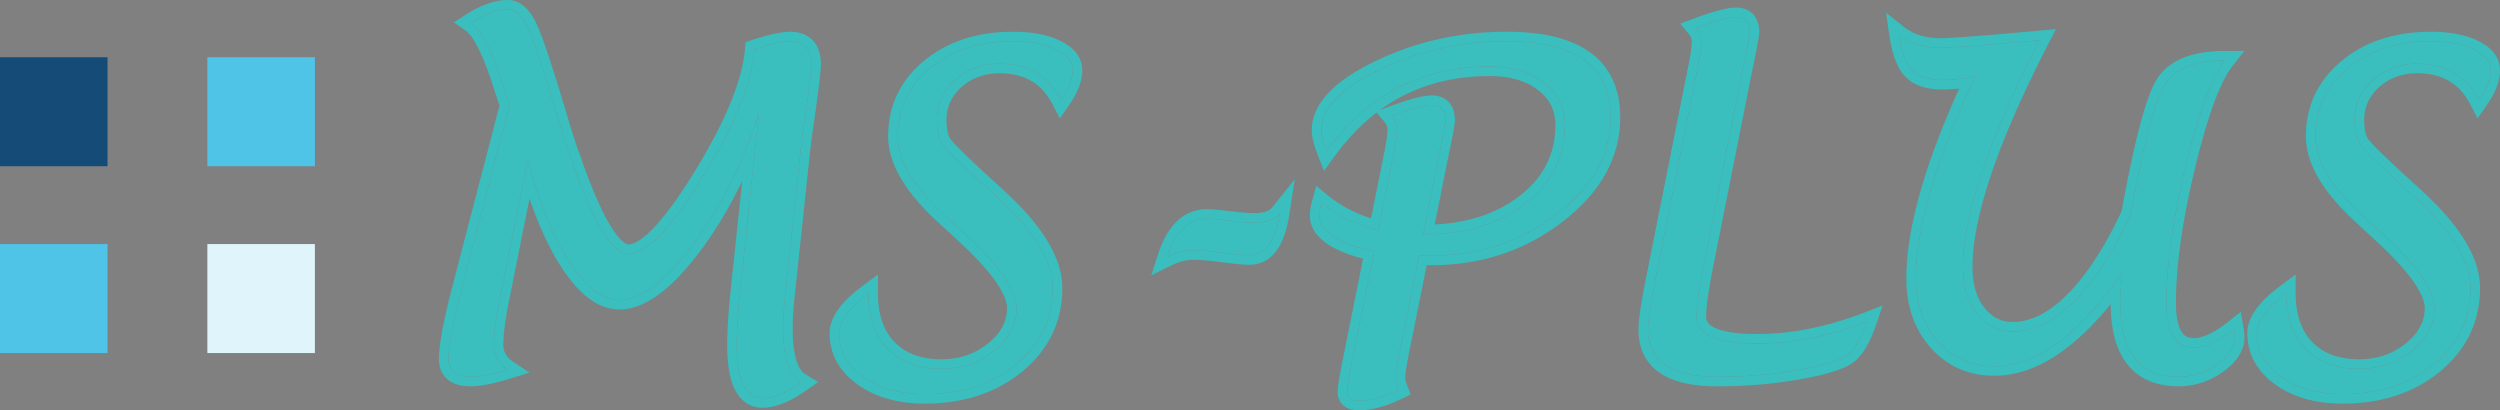 <svg xmlns="http://www.w3.org/2000/svg" width="262" height="43" fill="none" viewBox="0 0 262 43">
  <rect x="0" y="0" width="262" height="43" fill="#808080" stroke="none"/>
  <path fill="#3ABEBE" d="M55.297 16.703 52.32 31.57c-.379 1.916-.568 3.417-.568 4.503 0 1.131.477 2.014 1.432 2.647-1.652.513-2.94.77-3.864.77-1.546 0-2.319-.62-2.319-1.856 0-1.373.455-3.809 1.364-7.309l5.024-19.278-.932-2.85c-1.061-3.183-2.092-5.122-3.092-5.816 1.44-.92 2.72-1.38 3.842-1.38.833 0 1.546.656 2.137 1.969.606 1.297 1.705 4.615 3.296 9.955.318 1.071.583 1.916.795 2.535l.41 1.131c2.303 6.682 4.311 10.024 6.024 10.024 1.864 0 4.455-2.7 7.774-8.1 3.334-5.416 5.145-9.866 5.433-13.35 1.682-.559 2.925-.838 3.728-.838 1.485 0 2.228.815 2.228 2.444 0 .543-.175 2.051-.523 4.525-.333 2.248-.568 4.05-.705 5.408l-1.568 14.753a29.908 29.908 0 0 0-.16 3.032c0 3.002.614 4.872 1.842 5.611-1.561 1.086-2.895 1.63-4 1.63-1.804 0-2.706-1.864-2.706-5.59 0-1.493.114-3.318.34-5.475L79.53 11.95c-1.804 5.4-4.13 10.002-6.98 13.803-2.848 3.786-5.394 5.68-7.637 5.68-1.758 0-3.493-1.306-5.206-3.915-1.712-2.625-3.182-6.23-4.41-10.816ZM91.01 30.754c0 2.46.674 4.39 2.022 5.793 1.364 1.403 3.244 2.104 5.638 2.104 2.122 0 3.963-.633 5.524-1.9 1.561-1.268 2.341-2.753 2.341-4.458 0-1.825-1.72-4.337-5.16-7.535l-2.5-2.308c-3.198-2.956-4.797-5.679-4.797-8.168 0-2.896 1.137-5.28 3.41-7.15s5.168-2.806 8.684-2.806c1.864 0 3.372.287 4.523.86 1.152.558 1.728 1.29 1.728 2.195 0 .89-.409 1.923-1.228 3.1-1.318-2.535-3.462-3.802-6.433-3.802-1.849 0-3.41.574-4.683 1.72-1.257 1.131-1.886 2.534-1.886 4.209 0 1.116.204 1.968.614 2.556.424.589 1.72 1.871 3.887 3.847l2.046 1.878c3.728 3.454 5.592 6.554 5.592 9.3 0 3.198-1.273 5.853-3.819 7.964-2.546 2.097-5.752 3.146-9.616 3.146-2.592 0-4.736-.604-6.433-1.81-1.682-1.207-2.523-2.73-2.523-4.571 0-1.252 1.022-2.64 3.068-4.164Zm31.324-3.846c.864-2.655 2.251-3.983 4.16-3.983.364 0 .743.023 1.137.068l2.478.272c.485.045.954.068 1.409.068 1.212 0 2.084-.332 2.614-.996-.454 2.942-1.515 4.412-3.182 4.412-.379 0-.849-.03-1.41-.09l-1.682-.204c-1.182-.15-2.099-.226-2.751-.226-.939 0-1.864.226-2.773.679Zm26.369-.136-2 9.933c-.288 1.433-.432 2.361-.432 2.783 0 .423.099.875.296 1.358-1.561.77-2.963 1.154-4.206 1.154-.788 0-1.182-.317-1.182-.95 0-.332.152-1.275.455-2.829l2.387-11.856c-3.835-.86-5.752-2.127-5.752-3.801 0-.348.076-.793.228-1.335 1.636 1.342 3.622 2.315 5.956 2.918l1.568-7.829c.258-1.282.386-2.194.386-2.737 0-.528-.181-1.011-.545-1.448 2.015-.755 3.417-1.132 4.205-1.132.94 0 1.41.543 1.41 1.63 0 .256-.25 1.576-.75 3.959l-1.592 7.965c4.365 0 7.934-1.071 10.707-3.213 2.773-2.142 4.16-4.888 4.16-8.237 0-1.84-.727-3.318-2.182-4.434-1.44-1.132-3.349-1.697-5.729-1.697-7.092 0-12.783 2.956-17.071 8.87-.364-.936-.546-1.668-.546-2.195 0-2.278 2.046-4.398 6.138-6.359 4.107-1.976 8.547-2.964 13.321-2.964 7.244 0 10.866 2.655 10.866 7.965 0 3.877-1.887 7.263-5.661 10.16-3.758 2.896-8.153 4.344-13.184 4.344l-1.251-.023Zm46.965 6.946c-.5 1.479-1.091 2.557-1.773 3.236-.682.679-2.41 1.267-5.183 1.765-2.758.513-5.676.77-8.752.77-4.834 0-7.251-1.645-7.251-4.933 0-.92.257-2.663.772-5.227l4.433-22.22c.258-1.282.387-2.202.387-2.76 0-.513-.182-.988-.546-1.426 2.016-.754 3.417-1.131 4.205-1.131.94 0 1.41.535 1.41 1.606 0 .272-.25 1.6-.75 3.983l-3.956 19.844c-.576 2.85-.863 4.834-.863 5.95 0 1.886 2.098 2.829 6.296 2.829 3.744 0 7.6-.762 11.571-2.285Zm26.756-5.136c-4.562 6.532-9.04 9.798-13.435 9.798-2.379 0-4.342-.86-5.888-2.58-1.545-1.734-2.318-3.93-2.318-6.584 0-5.325 2.076-12.392 6.228-21.202-1.258.242-2.425.362-3.5.362-1.41 0-2.448-.347-3.115-1.04-.667-.71-1.129-1.931-1.386-3.666 1.136.89 2.606 1.335 4.41 1.335 1.03 0 4.47-.264 10.32-.792-5.35 10.408-8.024 18.35-8.024 23.826 0 1.961.484 3.568 1.454 4.82.985 1.252 2.243 1.878 3.774 1.878 2.152 0 4.281-1.049 6.388-3.145 2.121-2.112 4.114-5.167 5.978-9.164 1.334-7.347 2.516-11.864 3.546-13.554 1.046-1.69 3.145-2.534 6.297-2.534-1.379 1.765-2.743 5.453-4.092 11.064-1.348 5.597-2.023 10.379-2.023 14.346 0 3.123.955 4.684 2.864 4.684 1.198 0 2.607-.641 4.229-1.923.06.361.091.633.091.814 0 1.026-.622 1.976-1.864 2.851-1.243.875-2.592 1.312-4.047 1.312-4.076 0-6.115-2.58-6.115-7.738 0-.724.076-1.78.228-3.168Zm17.162 2.172c0 2.46.675 4.39 2.024 5.793 1.363 1.403 3.243 2.104 5.637 2.104 2.122 0 3.963-.633 5.524-1.9 1.561-1.268 2.341-2.753 2.341-4.458 0-1.825-1.72-4.337-5.16-7.535l-2.5-2.308c-3.198-2.956-4.797-5.679-4.797-8.168 0-2.896 1.137-5.28 3.41-7.15s5.168-2.806 8.684-2.806c1.864 0 3.372.287 4.523.86 1.152.558 1.728 1.29 1.728 2.195 0 .89-.409 1.923-1.228 3.1-1.318-2.535-3.462-3.802-6.433-3.802-1.849 0-3.41.574-4.683 1.72-1.257 1.131-1.886 2.534-1.886 4.209 0 1.116.204 1.968.613 2.556.425.589 1.721 1.871 3.888 3.847l2.046 1.878c3.728 3.454 5.592 6.554 5.592 9.3 0 3.198-1.273 5.853-3.819 7.964-2.546 2.097-5.752 3.146-9.616 3.146-2.591 0-4.736-.604-6.433-1.81-1.682-1.207-2.523-2.73-2.523-4.571 0-1.252 1.022-2.64 3.068-4.164Z"/>
  <path fill="#154B77" d="M0 6h11.268v11.421H0z"/>
  <path fill="#4FC4E7" d="M0 25.579h11.268V37H0zM21.732 6H33v11.421H21.732z"/>
  <path fill="#E0F5FB" d="M21.732 25.579H33V37H21.732z"/>
  <path fill="#3ABEBE" fill-rule="evenodd" d="M83.012 40.683c-1.178.697-2.21 1.045-3.096 1.045-1.803 0-2.705-1.863-2.705-5.588 0-1.494.114-3.319.34-5.476L79.53 11.95a60.2 60.2 0 0 1-1.407 3.794c-1.558 3.794-3.415 7.13-5.572 10.009-2.85 3.786-5.395 5.68-7.638 5.68-1.758 0-3.493-1.306-5.206-3.915-1.442-2.21-2.712-5.116-3.81-8.717a63.398 63.398 0 0 1-.6-2.099L52.32 31.57c-.379 1.916-.568 3.417-.568 4.503 0 .72.194 1.34.58 1.858.222.296.505.559.852.79-.416.128-.809.241-1.179.338-1.099.287-1.994.43-2.685.43-1.546 0-2.319-.618-2.319-1.855 0-1.373.455-3.809 1.364-7.309l5.024-19.278-.932-2.85c-.805-2.414-1.591-4.111-2.36-5.094a3.478 3.478 0 0 0-.732-.722c.316-.202.624-.381.925-.539C51.359 1.281 52.33 1 53.206 1c.833 0 1.546.656 2.137 1.969.606 1.297 1.705 4.615 3.296 9.955.318 1.071.583 1.916.795 2.535l.41 1.131c2.303 6.682 4.311 10.024 6.024 10.024 1.864 0 4.455-2.7 7.774-8.1 3.334-5.416 5.145-9.866 5.433-13.35 1.682-.559 2.925-.838 3.728-.838 1.485 0 2.228.815 2.228 2.444 0 .543-.175 2.051-.523 4.525-.333 2.248-.568 4.05-.705 5.408l-1.568 14.753a29.908 29.908 0 0 0-.16 3.032c0 2.307.363 3.945 1.088 4.916.218.292.47.524.754.695-.31.217-.612.411-.905.584ZM60.378 15.126l.409 1.13.002.008c1.144 3.32 2.195 5.748 3.145 7.329.476.792.9 1.325 1.262 1.65.365.328.583.37.672.37.489 0 1.347-.39 2.62-1.717 1.224-1.275 2.658-3.231 4.302-5.906 3.309-5.374 5.02-9.662 5.288-12.909l.055-.659.627-.208c1.691-.56 3.066-.888 4.043-.888.922 0 1.79.257 2.41.937.604.663.818 1.56.818 2.507 0 .63-.189 2.223-.533 4.665v.007c-.333 2.24-.566 4.026-.7 5.361v.006L83.23 31.557v.003a28.916 28.916 0 0 0-.154 2.928c0 1.444.149 2.546.41 3.342.26.793.604 1.206.947 1.413l1.322.796-1.267.881c-1.621 1.128-3.161 1.808-4.572 1.808-.633 0-1.23-.166-1.75-.525-.514-.354-.897-.854-1.179-1.436-.55-1.136-.776-2.716-.776-4.627 0-1.54.117-3.403.347-5.58l1.224-11.584c-1.302 2.712-2.778 5.172-4.43 7.378l-.002.001c-1.457 1.936-2.871 3.437-4.249 4.46-1.376 1.024-2.779 1.618-4.188 1.618-2.29 0-4.286-1.69-6.042-4.366l-.001-.002c-1.266-1.94-2.388-4.363-3.376-7.255L53.3 31.763v.001c-.374 1.893-.549 3.32-.549 4.308 0 .79.305 1.363.985 1.814l1.754 1.164-2.01.624c-1.68.522-3.084.814-4.161.814-.88 0-1.725-.171-2.364-.683-.682-.545-.955-1.333-.955-2.172 0-1.517.49-4.07 1.396-7.56l4.95-18.995-.84-2.57c-.52-1.561-1.023-2.783-1.502-3.684-.491-.925-.908-1.412-1.21-1.622l-1.233-.856 1.265-.808C50.348.565 51.818 0 53.206 0c1.458 0 2.418 1.162 3.046 2.552.645 1.383 1.764 4.78 3.345 10.087.316 1.06.575 1.889.78 2.487Zm31.631 13.637v1.991c0 2.27.618 3.927 1.743 5.098 1.135 1.166 2.73 1.8 4.918 1.8 1.906 0 3.521-.564 4.894-1.678 1.374-1.115 1.971-2.333 1.971-3.681 0-.616-.3-1.498-1.115-2.688-.802-1.17-2.033-2.54-3.724-4.113l-.002-.001-2.498-2.306c-3.258-3.013-5.118-5.986-5.118-8.903 0-3.2 1.275-5.865 3.775-7.922 2.485-2.045 5.618-3.034 9.319-3.034 1.952 0 3.627.298 4.964.962 1.33.646 2.287 1.652 2.287 3.093 0 1.184-.537 2.42-1.407 3.67l-.944 1.359-.764-1.468c-.586-1.126-1.33-1.926-2.218-2.451-.891-.527-1.987-.812-3.328-.812-1.623 0-2.939.496-4.013 1.463-1.05.944-1.556 2.078-1.556 3.466 0 1.01.188 1.626.43 1.979.16.22.534.633 1.177 1.27a90.67 90.67 0 0 0 2.567 2.415l.003.002 2.049 1.881c3.774 3.497 5.913 6.85 5.913 10.034 0 3.507-1.415 6.44-4.181 8.734l-.003.002c-2.754 2.27-6.196 3.374-10.251 3.374-2.748 0-5.109-.642-7.013-1.996l-.003-.002c-1.906-1.367-2.94-3.177-2.94-5.383 0-.907.37-1.771.962-2.573.59-.802 1.441-1.597 2.51-2.393l1.596-1.19Zm6.797-13.599c-.409-.588-.613-1.44-.613-2.556 0-1.675.629-3.078 1.886-4.209 1.273-1.146 2.834-1.72 4.683-1.72 2.574 0 4.528.952 5.862 2.855.205.293.396.609.571.947a9.73 9.73 0 0 0 .602-.974c.417-.782.626-1.49.626-2.126 0-.905-.576-1.637-1.728-2.195-1.151-.573-2.659-.86-4.523-.86-3.516 0-6.41.935-8.684 2.806-2.273 1.87-3.41 4.254-3.41 7.15 0 2.489 1.599 5.212 4.797 8.168l2.5 2.308c3.44 3.198 5.16 5.71 5.16 7.535 0 1.705-.78 3.19-2.341 4.458-1.561 1.267-3.402 1.9-5.524 1.9-2.394 0-4.274-.701-5.638-2.104-1.117-1.162-1.771-2.687-1.963-4.573-.04-.391-.06-.798-.06-1.22-.357.266-.683.528-.977.786-1.394 1.218-2.091 2.344-2.091 3.378 0 1.84.84 3.364 2.523 4.57 1.697 1.207 3.841 1.81 6.433 1.81 3.864 0 7.07-1.048 9.616-3.145 2.546-2.111 3.819-4.766 3.819-7.964 0-2.746-1.864-5.846-5.592-9.3l-2.046-1.878c-2.167-1.976-3.463-3.258-3.888-3.846Zm21.84 13.701.737-2.267c.462-1.418 1.093-2.581 1.948-3.4a4.45 4.45 0 0 1 3.163-1.273 10.976 10.976 0 0 1 1.251.075l2.464.27c.454.042.89.063 1.309.063 1.044 0 1.563-.283 1.833-.62l2.343-2.931-.574 3.708c-.237 1.538-.65 2.821-1.313 3.741-.7.97-1.671 1.518-2.857 1.518-.428 0-.936-.033-1.517-.096l-.013-.001-1.689-.205c-1.168-.149-2.035-.218-2.624-.218-.772 0-1.545.185-2.327.574l-2.134 1.062Zm9.463-5.6-2.478-.272a9.96 9.96 0 0 0-1.137-.067c-1.568 0-2.783.894-3.646 2.684-.188.39-.359.823-.514 1.298a6.69 6.69 0 0 1 1.24-.475 5.881 5.881 0 0 1 1.533-.204c.652 0 1.569.076 2.751.226l1.682.204c.561.06 1.031.09 1.41.09 1.35 0 2.302-.964 2.857-2.894.13-.453.239-.959.325-1.518-.288.361-.678.624-1.168.789-.411.138-.893.207-1.446.207-.455 0-.924-.023-1.409-.068Zm16.736-11.488c1.495-.517 2.57-.776 3.222-.776.94 0 1.41.543 1.41 1.63 0 .256-.25 1.576-.75 3.959l-1.592 7.965c.347 0 .688-.007 1.024-.02 3.902-.157 7.13-1.221 9.683-3.193 2.773-2.142 4.16-4.888 4.16-8.237 0-1.84-.727-3.318-2.182-4.434-1.44-1.132-3.349-1.697-5.729-1.697-6.702 0-12.153 2.64-16.351 7.92a25.17 25.17 0 0 0-.72.95 10.972 10.972 0 0 1-.386-1.158 4.179 4.179 0 0 1-.16-1.037c0-2.278 2.046-4.398 6.138-6.359 4.107-1.976 8.547-2.964 13.321-2.964 7.244 0 10.866 2.655 10.866 7.965 0 3.877-1.887 7.263-5.661 10.16-3.758 2.896-8.153 4.344-13.184 4.344l-1.251-.023-2 9.933c-.288 1.433-.432 2.361-.432 2.783 0 .423.099.875.296 1.358-1.561.77-2.963 1.154-4.206 1.154-.788 0-1.182-.317-1.182-.95 0-.332.152-1.275.455-2.829l2.387-11.856c-3.835-.86-5.752-2.127-5.752-3.801 0-.074.004-.151.01-.233.026-.306.098-.674.218-1.102.278.228.567.446.866.653 1.209.838 2.584 1.501 4.125 1.989.315.1.636.192.965.276l1.568-7.829c.258-1.282.386-2.194.386-2.737 0-.192-.024-.378-.072-.558a2.318 2.318 0 0 0-.473-.89c.346-.13.674-.248.983-.355Zm-3.159 11.107 1.355-6.762c.257-1.282.366-2.108.366-2.541 0-.276-.087-.536-.314-.81l-.816-.98c-1.622 1.24-3.104 2.786-4.448 4.64l-1.077 1.484-.664-1.71c-.376-.965-.614-1.838-.614-2.556 0-1.468.667-2.804 1.815-3.993 1.138-1.178 2.789-2.26 4.89-3.267 4.248-2.044 8.837-3.063 13.754-3.063 3.714 0 6.681.676 8.74 2.185 2.117 1.551 3.126 3.872 3.126 6.78 0 4.258-2.094 7.914-6.051 10.952-3.944 3.04-8.557 4.552-13.794 4.552h-.009l-.426-.008-1.836 9.115c-.293 1.46-.412 2.283-.412 2.586 0 .267.062.59.221.98l.353.863-.836.412c-1.647.812-3.203 1.257-4.648 1.257-.502 0-1.063-.096-1.513-.458-.492-.395-.669-.957-.669-1.492 0-.259.052-.654.126-1.115.079-.487.195-1.123.347-1.905l.001-.006 2.198-10.915c-1.526-.402-2.773-.896-3.695-1.505-1.124-.743-1.887-1.75-1.887-3.04 0-.477.102-1.021.265-1.604l.412-1.477 1.185.972c1.272 1.044 2.786 1.857 4.555 2.429Zm.947-11.36c3.258-2.374 7.07-3.55 11.458-3.55 2.223 0 3.894.527 5.111 1.483l.009.007c1.207.926 1.791 2.11 1.791 3.641 0 3.023-1.23 5.482-3.771 7.445-2.305 1.78-5.242 2.791-8.87 2.974l1.344-6.729.001-.004c.25-1.192.439-2.124.566-2.792.063-.335.112-.61.146-.82.028-.182.059-.392.059-.549 0-.664-.141-1.35-.596-1.876-.48-.554-1.149-.753-1.814-.753-.526 0-1.175.122-1.902.317-.742.2-1.629.494-2.654.878l-.878.329Zm52.665 20.498-.683 2.017c-.522 1.544-1.176 2.789-2.015 3.624-.507.505-1.289.881-2.19 1.188-.929.316-2.107.598-3.519.852-2.823.525-5.8.785-8.931.785-2.499 0-4.55-.419-6.001-1.406-1.52-1.034-2.25-2.6-2.25-4.526 0-1.035.279-2.872.792-5.424l4.433-22.218v-.002c.257-1.28.367-2.114.367-2.563 0-.254-.083-.508-.315-.786l-.9-1.083 1.319-.493a30.08 30.08 0 0 1 2.653-.878c.728-.196 1.376-.317 1.902-.317.661 0 1.329.194 1.809.742.459.523.601 1.205.601 1.864 0 .159-.03.37-.059.557-.034.214-.083.492-.146.828-.127.673-.315 1.606-.565 2.797l-.002.006-3.953 19.834v.003c-.578 2.857-.844 4.75-.844 5.753 0 .272.071.472.196.641.134.18.372.381.787.568.855.383 2.258.619 4.313.619 3.606 0 7.341-.733 11.213-2.22l1.988-.762ZM182.62 7.381c.5-2.384.75-3.711.75-3.983 0-1.07-.47-1.606-1.41-1.606-.652 0-1.726.259-3.221.776-.31.107-.638.226-.984.355.234.281.392.578.476.89.046.174.07.352.07.536 0 .558-.129 1.478-.387 2.76l-4.433 22.22c-.515 2.564-.772 4.307-.772 5.227 0 3.288 2.417 4.932 7.251 4.932 3.076 0 5.994-.256 8.752-.769 2.773-.498 4.501-1.086 5.183-1.765.473-.47.902-1.133 1.287-1.989.171-.378.333-.793.486-1.247-.412.159-.823.308-1.232.45-3.538 1.224-6.984 1.836-10.339 1.836-4.198 0-6.296-.943-6.296-2.828 0-1.117.287-3.1.863-5.951L182.62 7.38Zm51.57 28.339c-.14.876-.751 1.694-1.832 2.456-1.243.875-2.592 1.312-4.047 1.312-4.076 0-6.115-2.58-6.115-7.738 0-.334.016-.74.049-1.215.037-.555.097-1.206.179-1.953a50.45 50.45 0 0 1-1.155 1.587c-4.163 5.474-8.257 8.21-12.28 8.21-2.379 0-4.342-.86-5.888-2.579-1.545-1.734-2.318-3.93-2.318-6.584 0-5.1 1.904-11.799 5.713-20.095.168-.366.34-.735.515-1.107-.408.079-.807.144-1.196.197-.81.11-1.578.165-2.304.165-1.41 0-2.448-.347-3.115-1.04-.474-.504-.844-1.268-1.112-2.29a13.09 13.09 0 0 1-.274-1.376 5.68 5.68 0 0 0 1.14.693c.93.428 2.019.642 3.27.642.959 0 4.007-.229 9.143-.686l1.177-.106c-.182.354-.36.704-.536 1.052-4.992 9.893-7.488 17.485-7.488 22.774 0 1.961.484 3.568 1.454 4.82.985 1.252 2.243 1.878 3.774 1.878 2.152 0 4.281-1.049 6.388-3.145 2.121-2.112 4.114-5.167 5.978-9.164 1.334-7.347 2.516-11.864 3.546-13.554.9-1.454 2.581-2.282 5.041-2.485a15.23 15.23 0 0 1 1.256-.049 8.758 8.758 0 0 0-.672 1.014c-1.15 2.002-2.29 5.352-3.42 10.05-1.348 5.597-2.023 10.379-2.023 14.346 0 3.123.955 4.684 2.864 4.684.966 0 2.07-.417 3.312-1.252.297-.2.603-.424.917-.672.06.363.091.634.091.815 0 .133-.011.265-.032.395Zm-26.231-3.476c.804 1.02 1.777 1.493 2.985 1.493 1.8 0 3.69-.871 5.682-2.854 1.989-1.98 3.904-4.883 5.723-8.762.661-3.626 1.287-6.577 1.881-8.844.591-2.26 1.173-3.941 1.773-4.924l.003-.005c1.317-2.128 3.862-3.008 7.147-3.008h2.051l-1.263 1.616c-.595.762-1.238 2.012-1.907 3.82-.664 1.795-1.331 4.079-2 6.862-1.338 5.551-1.996 10.25-1.996 14.112 0 1.492.234 2.443.569 2.991.287.468.671.693 1.295.693.86 0 2.048-.474 3.608-1.708l1.328-1.05.279 1.67c.062.372.105.711.105.98 0 1.486-.915 2.7-2.289 3.668-1.403.988-2.951 1.494-4.622 1.494-2.263 0-4.117-.727-5.371-2.314-1.199-1.518-1.727-3.67-1.743-6.297-3.958 4.861-8.02 7.503-12.208 7.503-2.654 0-4.89-.974-6.631-2.911l-.003-.004c-1.733-1.944-2.572-4.386-2.572-7.25 0-5.19 1.884-11.853 5.543-19.938a17.4 17.4 0 0 1-1.815.1c-1.555 0-2.908-.383-3.836-1.349l-.007-.007c-.88-.936-1.381-2.409-1.648-4.204l-.368-2.48 1.974 1.546c.921.72 2.157 1.122 3.794 1.122.973 0 4.354-.258 10.23-.788l1.81-.163-.831 1.616c-5.341 10.393-7.913 18.15-7.913 23.37 0 1.791.44 3.166 1.243 4.204Zm32.627-3.481v1.991c0 2.271.618 3.928 1.743 5.099 1.135 1.165 2.731 1.798 4.918 1.798 1.906 0 3.521-.563 4.894-1.677 1.374-1.115 1.971-2.333 1.971-3.681 0-.616-.3-1.498-1.115-2.688-.802-1.17-2.033-2.54-3.724-4.113l-.002-.001-2.498-2.306c-3.258-3.013-5.118-5.986-5.118-8.903 0-3.2 1.275-5.865 3.775-7.922 2.485-2.045 5.618-3.034 9.319-3.034 1.952 0 3.627.298 4.964.962 1.33.646 2.287 1.652 2.287 3.093 0 1.184-.537 2.42-1.407 3.67l-.944 1.359-.764-1.468c-.586-1.126-1.33-1.926-2.218-2.451-.891-.527-1.987-.812-3.328-.812-1.623 0-2.939.496-4.013 1.463-1.05.944-1.556 2.078-1.556 3.466 0 1.01.188 1.627.43 1.979.161.22.534.633 1.177 1.27a90.67 90.67 0 0 0 2.567 2.415l.003.002 2.049 1.881c3.774 3.497 5.913 6.85 5.913 10.034 0 3.507-1.415 6.44-4.181 8.734l-.003.002c-2.754 2.27-6.196 3.374-10.251 3.374-2.748 0-5.109-.642-7.013-1.996l-.003-.002c-1.906-1.367-2.94-3.177-2.94-5.383 0-.907.37-1.771.962-2.573.591-.802 1.441-1.597 2.509-2.393l1.597-1.19Zm6.797-13.599c-.409-.588-.613-1.44-.613-2.556 0-1.675.629-3.078 1.886-4.209 1.273-1.146 2.834-1.72 4.683-1.72 2.574 0 4.528.952 5.862 2.855.205.293.396.609.571.947a9.73 9.73 0 0 0 .602-.974c.417-.782.626-1.49.626-2.126 0-.905-.576-1.637-1.728-2.195-1.151-.573-2.659-.86-4.523-.86-3.516 0-6.411.935-8.684 2.806-2.273 1.87-3.41 4.254-3.41 7.15 0 2.489 1.599 5.212 4.797 8.168l2.5 2.308c3.44 3.198 5.16 5.71 5.16 7.535 0 1.705-.78 3.19-2.341 4.458-1.561 1.267-3.402 1.9-5.524 1.9-2.394 0-4.274-.701-5.637-2.104-1.118-1.162-1.772-2.687-1.964-4.573-.04-.391-.06-.798-.06-1.22a15.86 15.86 0 0 0-.977.786c-1.394 1.218-2.091 2.344-2.091 3.378 0 1.84.841 3.364 2.523 4.57 1.697 1.207 3.842 1.81 6.433 1.81 3.864 0 7.07-1.048 9.616-3.145 2.546-2.111 3.819-4.766 3.819-7.964 0-2.746-1.864-5.846-5.592-9.3l-2.046-1.878c-2.167-1.976-3.463-3.258-3.888-3.846Z" clip-rule="evenodd"/>
</svg>



